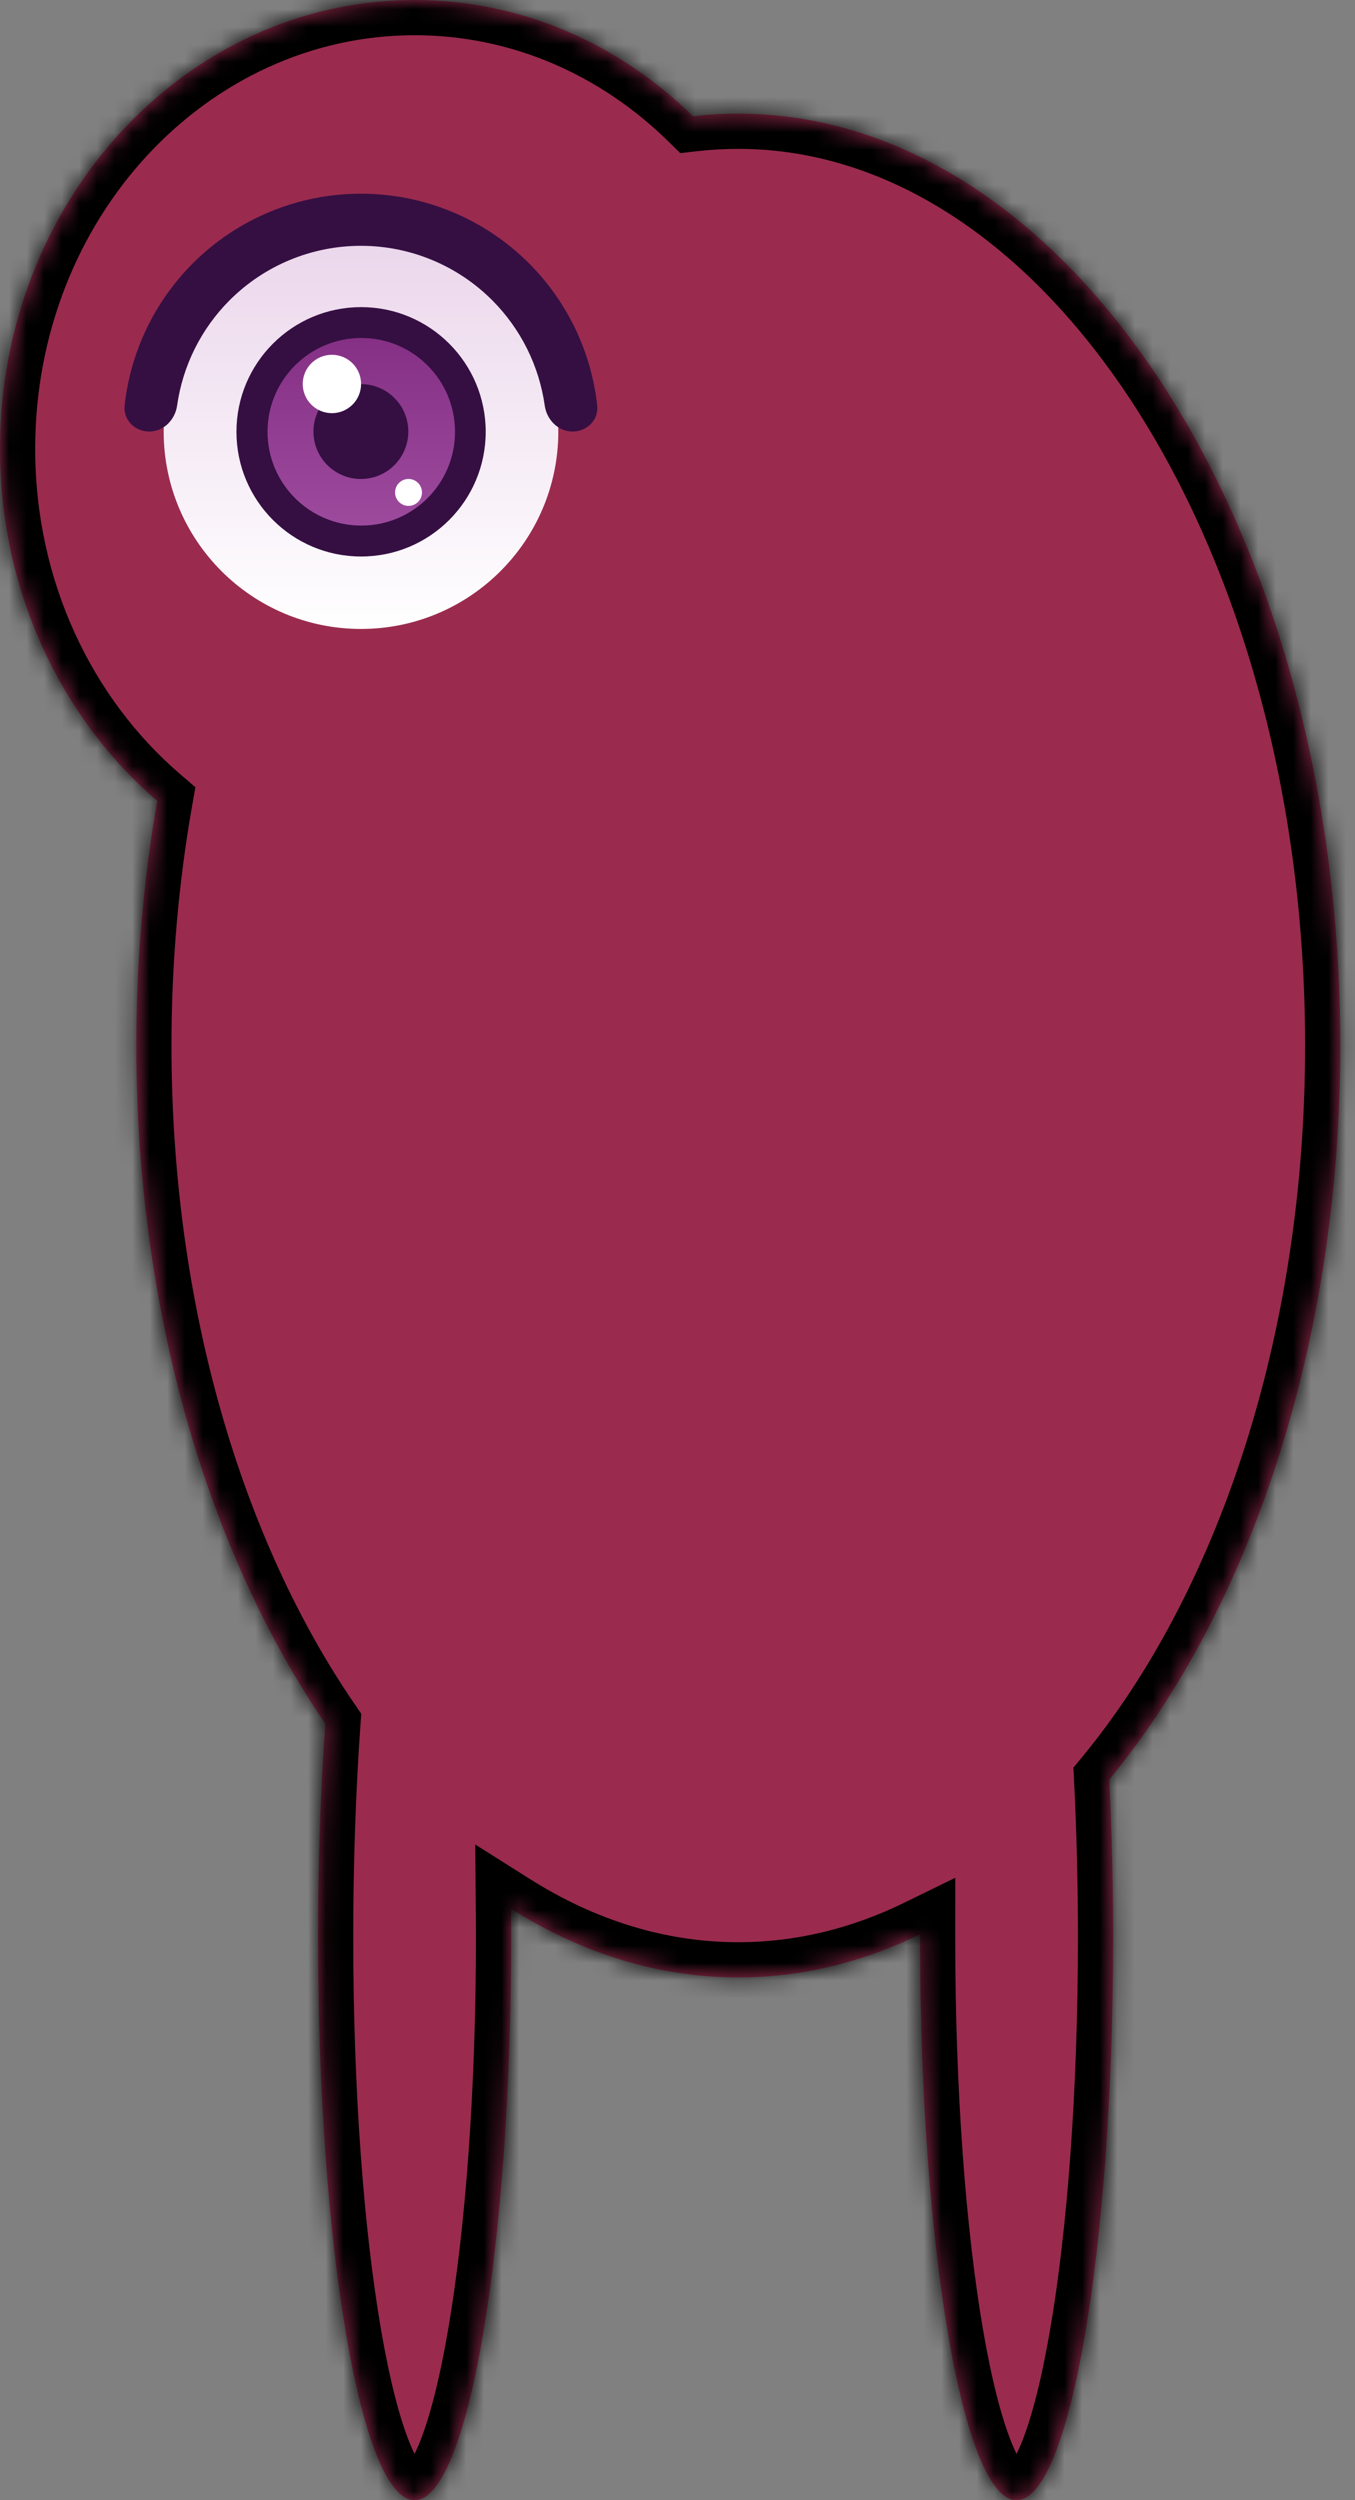 <svg width="77" height="142" viewBox="0 0 77 142" fill="none" xmlns="http://www.w3.org/2000/svg">
<rect x="0" y="0" width="77" height="142" fill="#808080" stroke="none"/>
<mask id="path-1-inside-1_2247_3347" fill="white">
<path fill-rule="evenodd" clip-rule="evenodd" d="M8.936 45.487C3.492 40.817 0 33.597 0 25.495C0 11.415 10.548 0 23.559 0C29.648 0 35.197 2.5 39.378 6.602C40.229 6.504 41.088 6.455 41.955 6.455C60.848 6.455 76.164 30.151 76.164 59.382C76.164 76.309 71.028 91.38 63.035 101.069C63.178 103.918 63.255 106.932 63.255 110.05C63.255 127.695 60.798 142 57.768 142C54.738 142 52.282 127.695 52.282 110.05C52.282 109.985 52.282 109.92 52.282 109.855C49.023 111.449 45.554 112.309 41.955 112.309C37.384 112.309 33.024 110.923 29.038 108.407C29.043 108.951 29.046 109.499 29.046 110.05C29.046 127.695 26.589 142 23.559 142C20.529 142 18.073 127.695 18.073 110.05C18.073 105.744 18.219 101.637 18.484 97.888C11.872 88.237 7.745 74.555 7.745 59.382C7.745 54.574 8.16 49.915 8.936 45.487Z"/>
</mask>
<path fill-rule="evenodd" clip-rule="evenodd" d="M8.936 45.487C3.492 40.817 0 33.597 0 25.495C0 11.415 10.548 0 23.559 0C29.648 0 35.197 2.5 39.378 6.602C40.229 6.504 41.088 6.455 41.955 6.455C60.848 6.455 76.164 30.151 76.164 59.382C76.164 76.309 71.028 91.38 63.035 101.069C63.178 103.918 63.255 106.932 63.255 110.05C63.255 127.695 60.798 142 57.768 142C54.738 142 52.282 127.695 52.282 110.05C52.282 109.985 52.282 109.92 52.282 109.855C49.023 111.449 45.554 112.309 41.955 112.309C37.384 112.309 33.024 110.923 29.038 108.407C29.043 108.951 29.046 109.499 29.046 110.05C29.046 127.695 26.589 142 23.559 142C20.529 142 18.073 127.695 18.073 110.05C18.073 105.744 18.219 101.637 18.484 97.888C11.872 88.237 7.745 74.555 7.745 59.382C7.745 54.574 8.16 49.915 8.936 45.487Z" fill="#9A2B4E"/>
<path d="M8.936 45.487L10.906 45.832L11.103 44.71L10.239 43.969L8.936 45.487ZM39.378 6.602L37.978 8.03L38.659 8.698L39.607 8.589L39.378 6.602ZM63.035 101.069L61.492 99.796L60.998 100.395L61.037 101.169L63.035 101.069ZM52.282 109.855L54.282 109.857L54.285 106.648L51.403 108.058L52.282 109.855ZM29.038 108.407L30.106 106.715L27.006 104.759L27.038 108.424L29.038 108.407ZM18.484 97.888L20.479 98.029L20.529 97.333L20.134 96.757L18.484 97.888ZM-2 25.495C-2 34.174 1.742 41.95 7.634 47.005L10.239 43.969C5.243 39.683 2 33.021 2 25.495H-2ZM23.559 -2C9.297 -2 -2 10.462 -2 25.495H2C2 12.368 11.798 2 23.559 2V-2ZM40.779 5.175C36.255 0.735 30.213 -2 23.559 -2V2C29.082 2 34.139 4.264 37.978 8.03L40.779 5.175ZM41.955 4.455C41.011 4.455 40.076 4.509 39.15 4.615L39.607 8.589C40.382 8.5 41.165 8.455 41.955 8.455V4.455ZM78.164 59.382C78.164 44.439 74.253 30.818 67.824 20.871C61.408 10.944 52.307 4.455 41.955 4.455V8.455C50.495 8.455 58.499 13.813 64.464 23.042C70.417 32.252 74.164 45.094 74.164 59.382H78.164ZM64.578 102.342C72.924 92.225 78.164 76.674 78.164 59.382H74.164C74.164 75.944 69.132 90.536 61.492 99.796L64.578 102.342ZM61.037 101.169C61.179 103.984 61.255 106.964 61.255 110.05H65.254C65.254 106.899 65.177 103.852 65.032 100.969L61.037 101.169ZM61.255 110.05C61.255 118.795 60.645 126.664 59.676 132.304C59.19 135.139 58.628 137.316 58.051 138.737C57.758 139.457 57.508 139.868 57.342 140.065C57.161 140.281 57.299 140 57.768 140V144C58.995 144 59.873 143.272 60.406 142.637C60.955 141.983 61.393 141.139 61.757 140.242C62.493 138.429 63.113 135.926 63.619 132.981C64.636 127.056 65.254 118.95 65.254 110.05H61.255ZM57.768 140C58.238 140 58.376 140.281 58.194 140.065C58.029 139.868 57.778 139.457 57.486 138.737C56.909 137.316 56.347 135.139 55.86 132.304C54.892 126.664 54.282 118.795 54.282 110.05H50.282C50.282 118.95 50.9 127.056 51.918 132.981C52.423 135.926 53.044 138.429 53.779 140.242C54.144 141.139 54.582 141.983 55.13 142.637C55.664 143.272 56.541 144 57.768 144V140ZM54.282 110.05C54.282 109.985 54.282 109.921 54.282 109.857L50.282 109.852C50.282 109.918 50.282 109.984 50.282 110.05H54.282ZM41.955 114.309C45.881 114.309 49.649 113.369 53.161 111.651L51.403 108.058C48.397 109.529 45.227 110.309 41.955 110.309V114.309ZM27.971 110.098C32.238 112.792 36.965 114.309 41.955 114.309V110.309C37.804 110.309 33.809 109.053 30.106 106.715L27.971 110.098ZM31.046 110.05C31.046 109.493 31.043 108.939 31.038 108.389L27.038 108.424C27.043 108.963 27.046 109.505 27.046 110.05H31.046ZM23.559 144C24.786 144 25.664 143.272 26.197 142.637C26.745 141.983 27.184 141.139 27.548 140.242C28.284 138.429 28.904 135.926 29.41 132.981C30.427 127.056 31.046 118.95 31.046 110.05H27.046C27.046 118.795 26.436 126.664 25.467 132.304C24.98 135.139 24.419 137.316 23.841 138.737C23.549 139.457 23.298 139.868 23.133 140.065C22.952 140.281 23.09 140 23.559 140V144ZM16.073 110.05C16.073 118.95 16.691 127.056 17.709 132.981C18.214 135.926 18.835 138.429 19.57 140.242C19.935 141.139 20.373 141.983 20.921 142.637C21.454 143.272 22.332 144 23.559 144V140C24.029 140 24.167 140.281 23.985 140.065C23.82 139.868 23.569 139.457 23.277 138.737C22.7 137.316 22.138 135.139 21.651 132.304C20.682 126.664 20.073 118.795 20.073 110.05H16.073ZM16.489 97.747C16.221 101.545 16.073 105.7 16.073 110.05H20.073C20.073 105.788 20.218 101.728 20.479 98.029L16.489 97.747ZM5.745 59.382C5.745 74.893 9.96 88.984 16.834 99.018L20.134 96.757C13.785 87.49 9.745 74.218 9.745 59.382H5.745ZM6.967 45.141C6.17 49.685 5.745 54.459 5.745 59.382H9.745C9.745 54.688 10.15 50.145 10.906 45.832L6.967 45.141Z" fill="black" mask="url(#path-1-inside-1_2247_3347)"/>
<circle cx="20.514" cy="24.508" r="11.213" fill="url(#paint0_linear_2247_3347)"/>
<circle cx="20.519" cy="24.525" r="7.082" fill="#350F42"/>
<circle cx="20.53" cy="24.523" r="5.327" fill="url(#paint1_linear_2247_3347)"/>
<circle cx="20.508" cy="24.51" r="2.695" fill="#350F42"/>
<path d="M32.539 24.51C33.357 24.51 34.028 23.845 33.938 23.032C33.604 19.993 32.245 17.14 30.063 14.957C27.529 12.423 24.093 11 20.51 11C16.927 11 13.491 12.423 10.957 14.957C8.774 17.14 7.415 19.993 7.081 23.032C6.992 23.845 7.663 24.51 8.481 24.51C9.298 24.51 9.95 23.844 10.065 23.034C10.383 20.782 11.424 18.678 13.051 17.051C15.029 15.072 17.712 13.961 20.51 13.961C23.308 13.961 25.991 15.072 27.969 17.051C29.596 18.678 30.637 20.782 30.955 23.034C31.069 23.844 31.721 24.51 32.539 24.51Z" fill="#350F42"/>
<circle cx="18.861" cy="21.808" r="1.658" fill="white"/>
<circle cx="23.215" cy="27.968" r="0.765" fill="white"/>
<defs>
<linearGradient id="paint0_linear_2247_3347" x1="20.514" y1="13.295" x2="20.514" y2="35.721" gradientUnits="userSpaceOnUse">
<stop stop-color="#EBD6EB"/>
<stop offset="1" stop-color="white"/>
</linearGradient>
<linearGradient id="paint1_linear_2247_3347" x1="20.53" y1="19.195" x2="20.53" y2="29.85" gradientUnits="userSpaceOnUse">
<stop stop-color="#853085"/>
<stop offset="1" stop-color="#9D4A9D"/>
</linearGradient>
</defs>
</svg>
